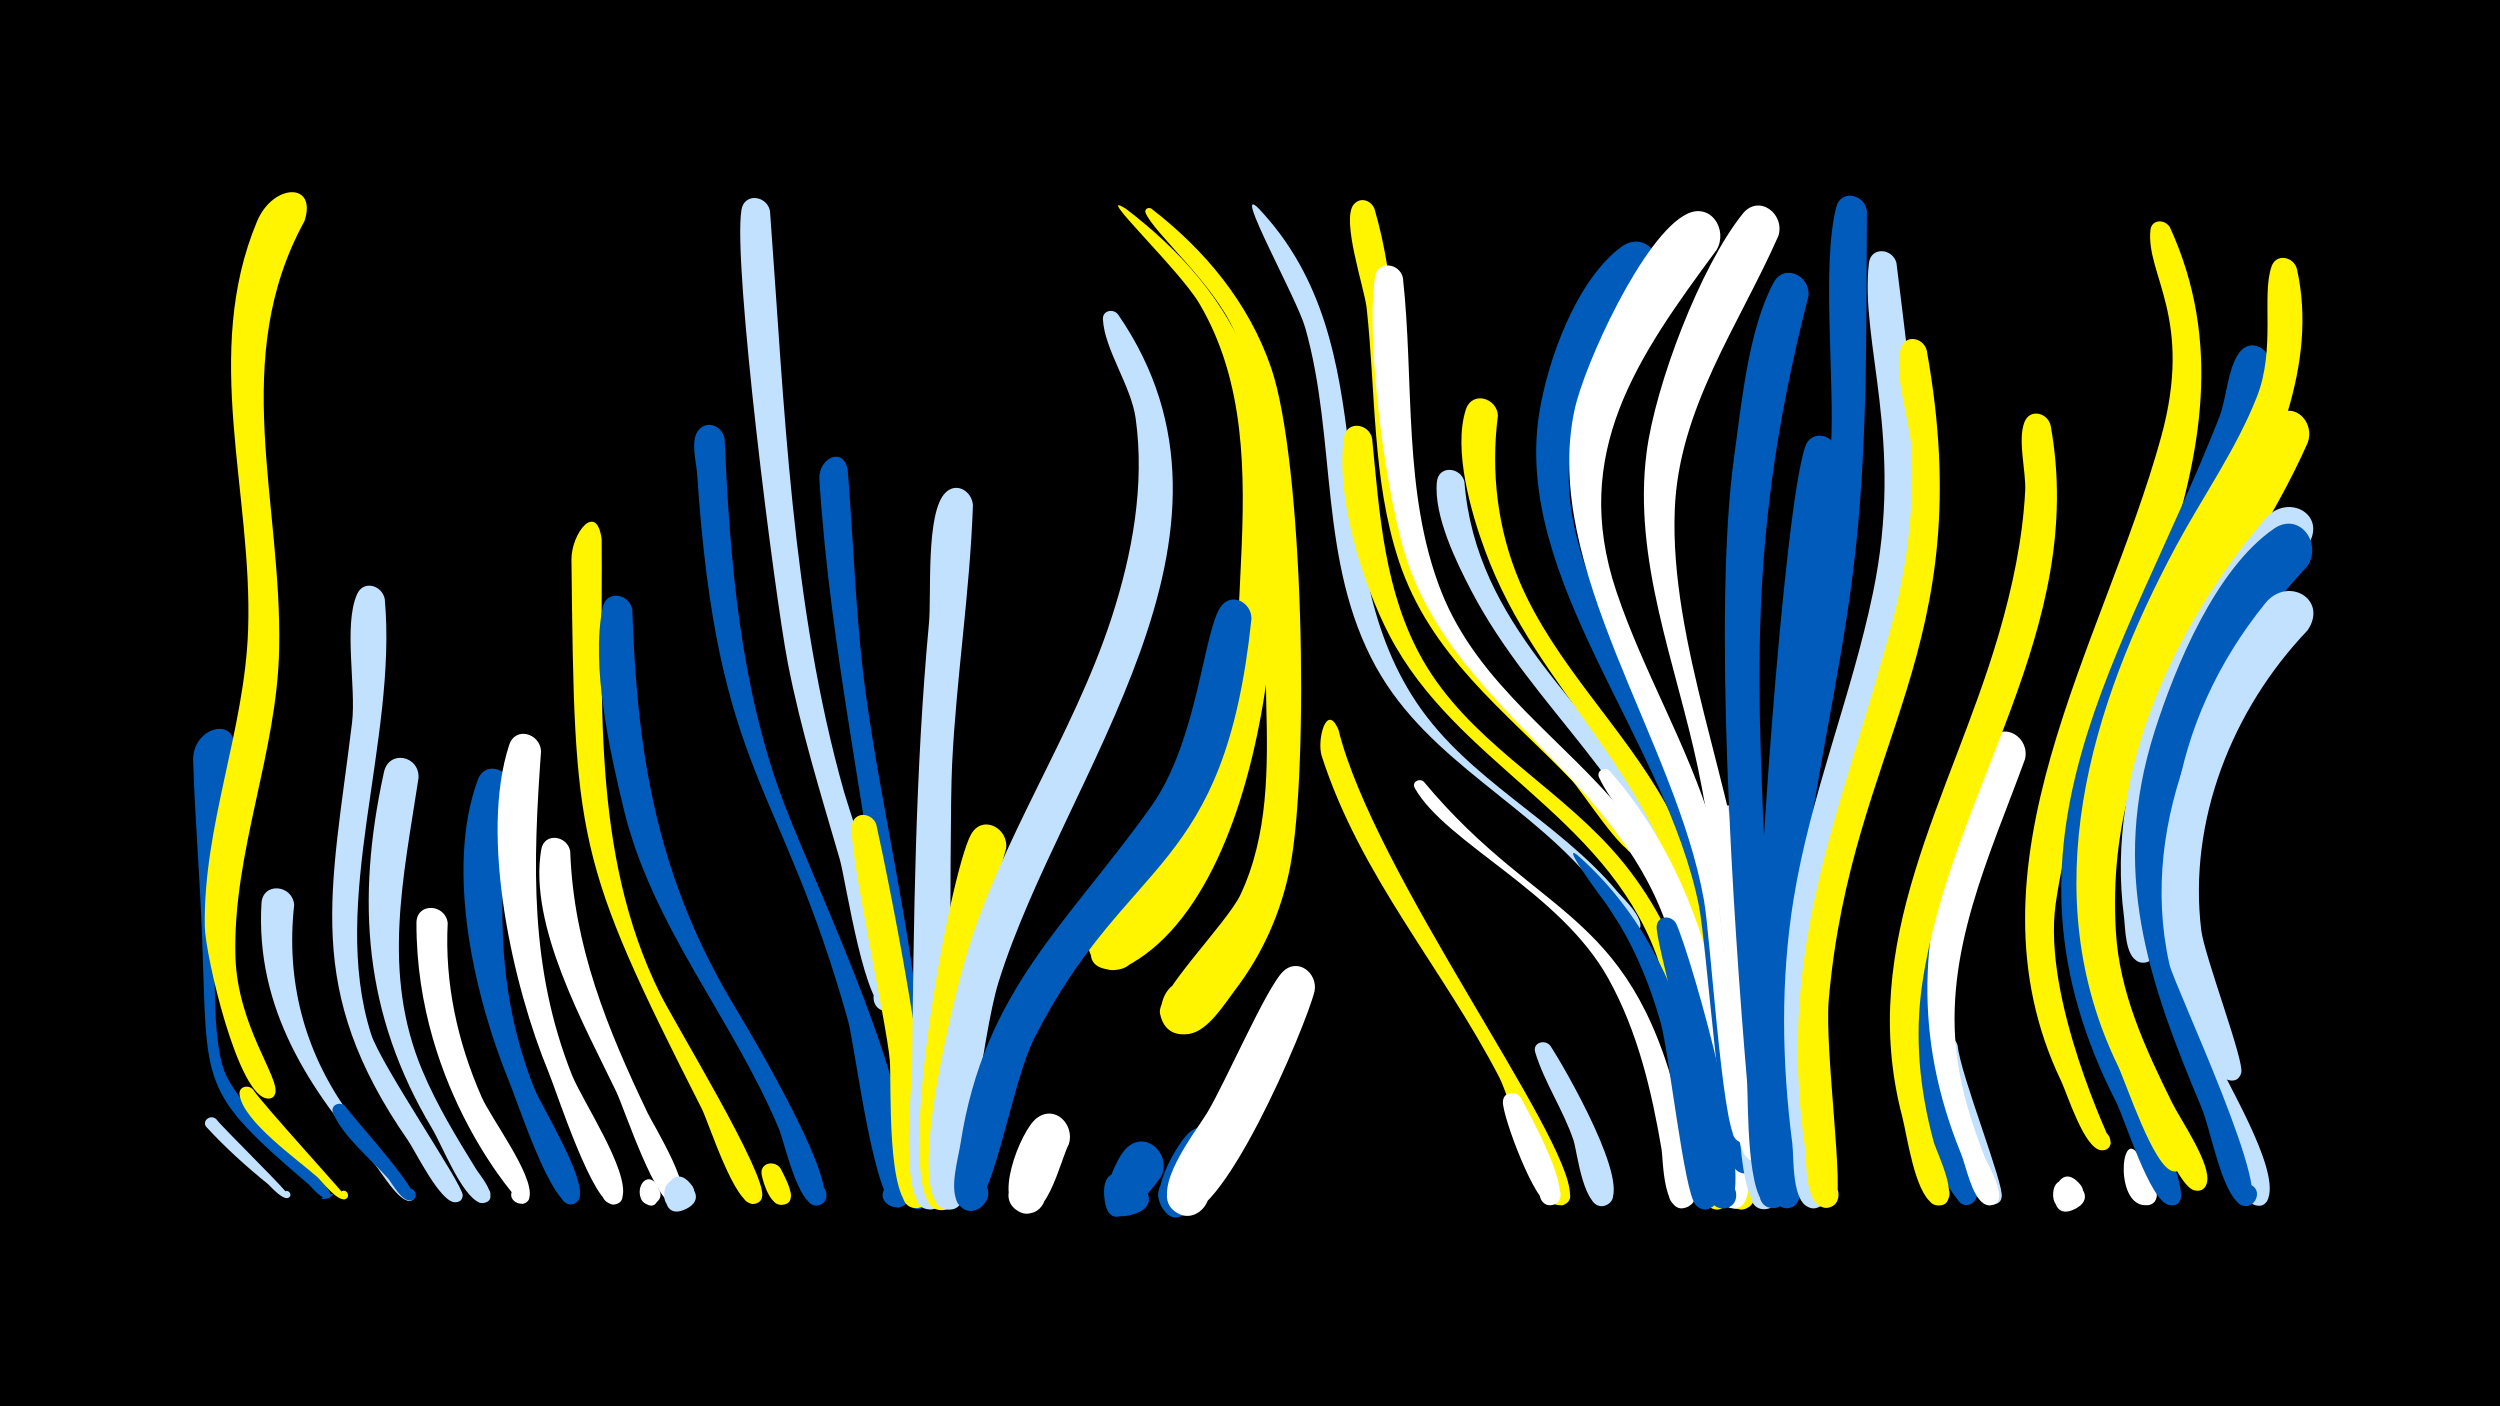 <svg width="1200" height="675" viewBox="-500 -500 1200 675" xmlns="http://www.w3.org/2000/svg"><path d="M-500-500h1200v675h-1200z" fill="#000"/><path d=""  fill="#fff" /><path d=""  fill="#c2e1ff" /><path d=""  fill="#fff500" /><path d=""  fill="#fff500" /><path d=""  fill="#005bbb" /><path d=""  fill="#005bbb" /><path d="M-396.2 37.2c3.4 4.5 36.1 36.3 35.2 37.3-1.5 1.7-4.1-0.8-2.4-2.4 1.7-1.5 4 1.3 2.1 2.7-2.6 1.9-9.1-5.6-9.9-6.3-10.5-8.5-20.5-17.5-29.6-27.4-2.7-2.9 1.8-6.5 4.6-3.9z"  fill="#c2e1ff" /><path d="M-387.7-139.9c-4.2 19-15.2 123.3-5 153 8.3 24.3 61.4 60.3 49.8 62.2-9.1 1.5 8.4-5.4 0.7-0.3-2.7 1.8-8.7-5.6-9.3-6.2-53.4-45.5-48.8-46.7-51.5-119.1-1-28.2-3.4-56.3-4.3-84.5-0.5-16.5 21.6-21.9 19.6-5.1z"  fill="#005bbb" /><path d="M-378.6 22.9c4 6.4 45.5 51.7 45.1 52.2-2 2-4.9-1.3-2.7-3.1 2.5-2 4.9 2.8 1.8 3.6-3.9 1-11.1-8.6-13.4-10.7-9.3-8.3-35.4-26.5-37.2-39.4-0.6-3.9 4.1-5.1 6.4-2.6z"  fill="#fff500" /><path d="M-358.8-65.6c-4 36 4.7 69.8 25.7 99.3 3.6 5.1 35.9 40.7 30.5 42.6-3.7 1.3-5.4-4.6-1.6-5.5 3.8-0.9 4.8 5.2 1 5.6-5.4 0.6-13.7-13.7-16.6-17.1-31.9-36.2-57.6-75.3-54.7-125.7 0.6-10.4 15-9 15.7 0.8z"  fill="#c2e1ff" /><path d="M-353.9-393.8c-36.2 66.1-10.7 134.6-12.1 205.1-0.9 50.1-22.4 97.9-21 147.9 1 33.7 21.9 58.7 19 65.9-2.1 5.3-9.9-0.1-5.8-4 4.9-4.6 9.1 6.2 2.5 6.2-14.4-0.1-30.2-69.1-30.4-82.6-0.8-48.3 19.2-94.3 20.8-142.5 2.2-65.8-22.3-132.4 4.3-196 7.7-18.3 29.1-18.9 22.7 0z"  fill="#fff500" /><path d="M-334.3 31c3.8 5.5 36.8 41.6 32.8 44.6-3.1 2.4-6.6-2.7-3.3-4.7 3.3-2 6.3 3.4 2.8 5.1-4.5 2.1-9.8-8.1-11.7-10.3-8-9.1-21.7-20.2-26.4-31.4-1.6-3.8 3.3-6 5.8-3.3z"  fill="#005bbb" /><path d="M-315.3-212.4c6.1 68.2-26.9 144.8-6.6 208.7 4.7 14.9 44.1 72.3 44 77.4-0.3 6.6-10.8 1.9-6.1-2.7 4.8-4.6 9.1 6 2.5 6.1-7.2 0.1-18.9-24.2-22.6-29.6-50.7-73-36.8-119.1-26.9-200.8 2-16.7-4.2-46.8 2.4-61.5 3.1-7 12.1-4.2 13.3 2.4z"  fill="#c2e1ff" /><path d="M-299.1-126.6c-7.3 48-17.8 93.7 1.8 140.4 7 16.7 16.4 32.1 25.9 47.5 1.3 2.2 12.1 14.7 3.6 16.1-6.2 1-5.7-9.4 0.4-7.7 5.2 1.4 2.5 9.4-2.5 7.5-8.6-3.4-18-27.7-22.7-35.5-32.8-54.9-36.6-109.3-23.1-171.1 2.4-10.9 17.1-7.9 16.6 2.8z"  fill="#c2e1ff" /><path d="M-285.1-57c-1.5 29 4.7 57.2 16.3 83.6 4.6 10.4 24.8 37.1 23 47.7-1.2 6.9-11.9 2.4-8-3.2 4.7-6.7 12.5 5.2 4.5 6.8-0.7 0.1-51-54.3-50.8-134.9 0-9.9 13.8-9.3 15 0z"  fill="#fff" /><path d=""  fill="#fff500" /><path d="M-254.9-122.1c-5.8 50.2-7.7 96.4 11.3 144.4 3.6 9.1 26.4 45.5 21.3 53.6-4 6.4-13-2.4-6.6-6.6 6.3-4.1 10.8 7.6 3.3 8.7-9.6 1.4-26.3-50-29.8-58.3-16.7-40.5-31.2-102.4-15.2-145.5 3.4-9.3 15.6-5.1 15.7 3.7z"  fill="#005bbb" /><path d="M-240.3-139.4c-3.9 54.2-5.6 103.9 14.8 155.3 5 12.5 27.5 45.9 24.3 58.6-1.9 7.5-13.3 1.7-8.5-4.2 5.7-7 13.4 6.7 4.4 7.9-9.7 1.3-27.7-54.7-31.4-63.6-17.1-41.3-33.3-113-18.9-157 3-9.2 14.9-5.5 15.3 3z"  fill="#fff" /><path d="M-226.3-91.5c1.6 45.7 17.8 85.2 37.2 125.8 2.8 5.9 24.2 40.1 14.4 43.8-6.1 2.3-9.2-7.5-2.9-9.1 6.3-1.6 8.3 8.4 1.9 9.4-9 1.3-24.6-46.2-28.4-54.2-15.1-31.6-42.4-79.9-36.1-116.4 1.4-8.4 12.4-6.8 13.9 0.7z"  fill="#fff" /><path d="M-211.2-241.1c0.6 73.4-5.5 150.5 28.1 218.2 7.3 14.7 51.3 86.7 48.9 97.2-1.7 7.3-12.9 2-8.3-4 5.4-6.9 13.1 6.2 4.4 7.6-9 1.4-21.5-38.7-25.1-45.8-60.9-120-61-128.8-62.5-263.4-0.1-12.8 12.1-28.2 14.5-9.8z"  fill="#fff500" /><path d="M-196.5-207.3c2.3 71.4 12.4 129.8 49.8 191.6 5.8 9.6 53.7 89.7 40.1 94.1-6.5 2.1-9.3-8.3-2.6-9.8 6.7-1.4 8.4 9.3 1.5 10-9.2 0.9-15.7-30.3-18.4-36.7-22.1-52.8-60.9-97.1-74.5-153.5-6.6-27.3-15.9-68.9-10.1-96.9 1.8-8.6 13-6.5 14.2 1.2z"  fill="#005bbb" /><path d="M-184.5 69.1c1.8 4.2 0.2 12.9-6.1 8.3-6.2-4.5 3.2-13 7-6.3 3.2 5.7-6.1 10.3-8.7 4.3-2.7-6.4 3.5-13.6 7.8-6.3z"  fill="#fff" /><path d="M-167 70.6c3 11.8-14.4 13.8-14.2 2.9 0.3-16.2 25.2-0.6 10.7 6.7-17.2 8.7-9.6-28.1 2.9-10.8z"  fill="#c2e1ff" /><path d="M-152.2-289.4c2.6 59 7.4 119 28.4 174.7 16.7 44 66.1 144.1 59.9 189.1-1.3 9.7-16.7 4.1-11.3-4.2 6.2-9.7 17.9 6.6 6.7 9.4-11.5 2.8-21.1-77.9-24.4-89.5-32.6-116.7-62.9-117.2-72.5-263-0.4-5.4-3.3-15.7 0.6-20.5 4.3-5.4 11.6-1.9 12.6 4z"  fill="#005bbb" /><path d="M-130.4-398.7c6.9 92.6 10.2 189.3 35.6 279 3.4 12.1 35.3 102.9 20.9 104.8-8.4 1.1-9.4-12.2-1-12.4 7.2-0.2 8.7 10.6 1.7 12.3-11.4 2.8-20.8-62.6-23.7-72.5-9.1-31.3-18.8-62.5-25-94.5-6.3-32.7-26.5-191.5-22.2-217.3 1.4-8.4 12.3-6.8 13.7 0.6z"  fill="#c2e1ff" /><path d="M-125.2 61.1c1.4 3.1 9.9 17 0.3 17.2-5.6 0.2-6.7-8.1-1.3-9.4 5.4-1.4 8.3 6.5 3.3 8.9-6.8 3.4-10.8-10.1-11.5-14-1-5.8 6.5-7.2 9.2-2.7z"  fill="#fff500" /><path d=""  fill="#c2e1ff" /><path d="M-93.1-274.5c3 37.4 3.9 74.8 9.3 112 7.8 54.3 20.8 107.6 25.9 162.3 1 10.8 11.9 79.6-0.9 80.4-10.5 0.6-7.8-16.7 2-12.8 9.8 3.8 0.1 18.4-7.2 10.8-7-7.2-8.2-85.6-9.8-101.2-8.8-83-27.7-163.4-32.9-247-0.6-9.9 11.4-16.1 13.6-4.5z"  fill="#005bbb" /><path d="M-79.4-104.3c4.3 18.9 38.5 182.8 19.5 184.1-9 0.6-9.2-13.6-0.2-13.2 9 0.4 7.6 14.5-1.3 13.2-13.3-2-10.6-60-11.5-71-1.7-19.1-20.6-104-18.1-113.3 1.7-6.4 9.7-5.2 11.6 0.2z"  fill="#fff500" /><path d=""  fill="#fff" /><path d=""  fill="#fff" /><path d="M-33-257.5c-1.4 41.6-8 82.9-10 124.5-1.6 33.9 0.3 191.3-4 208.3-0.8 3-3.5 5.1-6.5 5.2-9.4 0.2-8.9-14.6 0.4-13.8 9.3 0.8 7.3 15.5-1.9 13.7-13.7-2.7-7.3-57.3-7.2-68.1 0.8-70.9 1.5-142.4 8.1-213.1 1.3-13.4-1.7-53.1 7.9-62.7 5.4-5.4 12.8-0.6 13.2 6z"  fill="#c2e1ff" /><path d="M-17.1-92.6c-10.3 35.8-17.6 72.1-21.4 109.2-1.4 14 3.3 50.4-4.2 61.1-6.5 9.3-19.2-4.6-9.4-10.2 11.5-6.7 14.8 16.2 1.9 13.1-22.8-5.4 6-161.7 16.3-180.1 5.5-9.8 18.2-2.9 16.8 6.9z"  fill="#fff500" /><path d="M40.4-399.8c25.8 19.7 47.8 43.9 59.4 74.7 25.8 68.2 14.2 251.7-59.9 289.3-15 7.6-25.6-16.6-10-22.6 18.3-6.9 23 25.3 3.5 23.9-34-2.5 31-62.5 36.1-70.4 23.2-36.7 24.2-83.8 26.2-125.9 2-42 2.1-85.9-19.9-123.3-9.7-16.6-51.7-56-35.4-45.7z"  fill="#fff500" /><path d="M13 49.3c-4 7.2-11.2 41.9-25.4 31.3-8.4-6.3-0.4-19.8 9.2-15.4 9.6 4.4 4.6 19.3-5.6 17-15.9-3.4-1.2-39.7 6.3-45.4 9-6.9 18.6 3.2 15.5 12.6z"  fill="#fff" /><path d="M52.7-399.8c25.8 19.9 46.7 45.2 57.4 76.2 15.6 45.4 18.4 191.3 9.2 239.5-4.2 21.6-13.1 41.8-26.4 59.2-5.1 6.7-13 19.8-22.2 21.2-22.8 3.3-13.5-35.6 5.3-22.4 18.8 13.2-14.7 35.1-19.2 12.6-1.9-9.5 32.3-43.6 38.6-57 13.5-28.7 13.2-61 12.4-92.1-1.4-57.1 7.3-124.5-15.2-178.1-9.4-22.6-38.9-47.6-42.7-57.1-0.8-1.8 1.4-3 2.8-2z"  fill="#fff500" /><path d="M36.7-349c73 106-26.2 220.4-57.4 320.4-8.1 26-16.1 105.4-19.7 107.8-9.6 6.6-16.9-11.3-5.4-13.2 11.5-2 10.6 17.3-0.7 14.3-20.3-5.5 5.3-104.3 9.7-119.4 16.6-57.6 51.7-107.3 70.3-164.2 10-30.7 16.1-63.8 11.6-96-2.2-15.6-15-33-15.7-47.5-0.2-4.3 5.1-5.2 7.3-2.2z"  fill="#c2e1ff" /><path d="M57.5 64.5c-3.5 5.2-25.5 34.7-27.5 9.5-2.1-26.8 38.8 2.8 12.8 9.2-21.2 5.2-8.5-25.6-2.4-31.8 9.3-9.5 21.9 2.3 17.1 13.1z"  fill="#005bbb" /><path d="M103.8-400.3c63.9 67 27.6 164.7 76 237.3 25.1 37.7 68.2 56.9 96.8 91.3 2.2 2.6 15.9 15.3 8.8 19.2-4.6 2.6-8.3-5-3.4-7.1 4.2-1.7 7.5 4.2 3.8 6.8-6.5 4.6-15.4-16.6-17.9-19.7-31.3-40.8-81.9-61.2-107.4-107.3-27.9-50.5-18.7-109.1-34-162.9-3.9-13.9-34.9-69.2-22.7-57.6z"  fill="#c2e1ff" /><path d="M87.1 57.5c-3.7 5.8-20.6 41.7-30.3 20-4.1-9.2 6.9-18.3 15.3-12.5 8.3 5.8 3.5 19.3-6.6 18.5-20.1-1.4-1.6-32.9 4.5-39.1 9.3-9.5 21.8 2.3 17.1 13.1z"  fill="#005bbb" /><path d="M100.7-203c-13 123.7-58.9 112.6-104.1 201-12 23.4-20.6 88.8-33.6 82.4-9.6-4.7-1.4-19.4 7.7-13.7 10.5 6.7-4 21.4-10.8 10.9-4.4-6.9 0-21.2 1.1-28.4 11.4-74.1 51.2-105.4 91.6-162.2 22.3-31.3 25-83.7 33.3-95.7 5.2-7.4 14.9-2.1 14.8 5.7z"  fill="#005bbb" /><path d="M159.8-399.6c20.3 69.4 1.2 152.6 44.1 214.5 10.8 15.6 84.3 82.8 83.8 91.3-0.3 6.8-11 1.8-6.1-2.8 4.2-4 9.1 4.2 3.7 6.1-5.8 2-26.2-30.2-31-35.1-31.9-33.2-67.9-59.7-82.9-105.3-12.8-39-11-80.9-15.4-121.2-1-9.5-12.5-42.7-6.1-49.9 3.3-3.7 8.4-1.7 9.9 2.4z"  fill="#fff500" /><path d="M131-24.3c-3.8 16.1-46.3 117-65.6 106.7-12.2-6.5-0.9-25.1 10.6-17.4 11.4 7.8-1.9 25.1-12.4 16.1-11.9-10.2 10.4-37.9 15.8-46.9 8.5-14 28.4-59.9 36.3-67.7 7.2-7.2 16.9 0.6 15.3 9.2z"  fill="#fff" /><path d="M142.5-149.6c17 68.8 110.9 194.2 111.1 223 0.1 8.4-13.6 5.5-10.1-2.1 4.1-9 15.9 3.4 6.9 7.1-8.8 3.6-26.3-52.6-30.6-61-27.4-53-66.8-96.7-85.4-154.6-2.4-7.6 2.4-26.1 8.1-12.4z"  fill="#fff500" /><path d="M158.6-289.7c3.6 36.5 5.8 74.2 24.5 106.8 21.8 37.9 61.3 58.4 90 89.9 34.4 37.7 46.5 86.6 53.8 135.8 1.1 7.4 9.6 33.1-0.1 37.1-9.8 4-12.8-13.3-2.2-12.9 12.4 0.6 3.5 20.2-5.1 11.3-0.7-0.7-18.5-104.4-24.6-120.4-25.4-67.4-95.9-91.6-127.9-152.8-13-24.9-26.1-66.6-21.9-95.1 1.2-8.2 11.9-6.9 13.5 0.4z"  fill="#fff500" /><path d="M173.4-366.6c5.5 49.6-0.2 103.3 18.4 150.5 17.9 45.4 59.4 71.2 88.9 107.9 29.2 36.3 41.4 80.1 48.6 125.3 1.1 7.1 9.1 29-0.3 33-9.7 4.1-12.8-13-2.3-12.7 10.5 0.4 6.1 17.2-3.2 12.5-8-4.1-14.5-80.8-24-107.2-24.9-69.8-98.4-102.4-123.2-171-10.7-29.4-21-107.9-16.3-138.7 1.2-8.2 11.9-6.8 13.4 0.4z"  fill="#fff" /><path d="M183.4-124.8c57 68.4 101.7 60 124.6 165.1 1.7 7.8 10.6 31.5 3.8 37.8-6.5 6-15.3-4.7-8.2-10 7.1-5.2 14.7 6.4 7.1 10.8-12.4 7.2-12.4-22.4-13.1-26.9-4.8-28.4-11.5-56.9-25.6-82.3-23.2-41.8-77.9-64.9-92.9-91.4-1.6-2.9 2.1-5 4.3-3.1z"  fill="#fff" /><path d="M202.9-268.9c5.5 69.6 59.7 106 93.2 161.5 27 44.6 34.4 96.4 40.7 147.3 1 8 9.7 35.7-0.3 39.7-11.6 4.6-11.6-17.1-0.1-12.5 9.9 3.9 0 18.6-7.3 10.9-7.1-7.5-16.6-115.8-22.7-137.1-18.4-64.2-70.2-100.2-100-157-7.3-13.9-18.3-36.4-16.7-52.6 0.8-8.1 11.3-7.2 13.2-0.2z"  fill="#c2e1ff" /><path d="M219-300.5c-3.5 26.9-0.2 54.8 10.5 79.9 16.9 39.5 49.5 69.5 70.2 106.8 25.2 45.5 32.4 97 38.5 147.9 1 8.6 10.6 41.6 0.3 45.8-9.9 4-12.8-13.5-2.1-13 12.5 0.7 3.4 20.4-5.2 11.3-7.1-7.5-14.7-109.1-19.1-128.5-18.2-82.3-73.6-115.9-99.3-185.5-6.7-18.1-15.4-48.4-9.2-67.6 3-9.2 15-5.6 15.4 2.9z"  fill="#fff500" /><path d="M230.1 27.1c3.4 6.7 26.9 47.9 15.5 51.2-6.8 2-9.4-8.9-2.5-10.1 7-1.3 8.4 9.8 1.3 10.3-7.2 0.5-23.4-43-23-49.7 0.2-5 6.4-5.4 8.7-1.7z"  fill="#fff" /><path d="M244.2 2c6 9.1 40.5 68.3 27.5 76.1-6.6 4-12.4-6.8-5.3-10.1 7-3.2 11.5 8.1 4.2 10.6-10.5 3.5-13.5-25.8-15.3-31.2-4.8-14.4-14.1-28-18.4-42.3-1.4-4.6 4.6-6.5 7.3-3.1z"  fill="#c2e1ff" /><path d="M257.1-89.6c34.7 30.5 51.8 71.9 60.7 116.3 1.7 8.7 14.2 48.5 3.3 53.1-9.7 4.1-12.8-13.1-2.3-12.7 12.3 0.4 3.7 20-4.9 11.2-5.5-5.6-12.8-73.5-16.8-87.5-6.2-21.8-15.3-42.8-29.1-60.9-0.3-0.4-19-25.7-10.9-19.5z"  fill="#005bbb" /><path d="M272.7-129.9c37.4 42.9 51.8 94.9 59.7 150.1 1.4 9.5 13.5 54.7 2.4 59.2-9.9 4-12.8-13.5-2.2-12.9 10.6 0.5 5.9 17.6-3.4 12.6-10.2-5.4-11.8-77.1-17.4-104.6-4.7-23.3-11.5-46.3-22.4-67.6-6.1-11.7-16.3-22-21.8-33.6-1.6-3.4 2.8-5.5 5.1-3.2z"  fill="#fff" /><path d="M294.3-364.5c-83.6 96-20.7 153.7 17.6 247.8 14 34.4 20.7 70.8 25.3 107.5 1.3 10 14.7 71.6 1.1 72.4-10.6 0.6-7.8-16.8 2.1-13 9.9 3.9 0 18.6-7.4 10.9-6.9-7.3-13.8-107.4-17.5-126.2-16-80-89.2-156.7-76.7-236.4 4-25.4 17.7-63.8 39.3-79.9 11.6-8.7 23.1 6.1 16.2 16.9z"  fill="#005bbb" /><path d="M304.5-56.8c6.7 14 42.1 135.7 22.9 136.8-7.7 0.5-9.7-11-2.3-13 8.7-2.5 11.9 11.5 3 13-13.3 2.3-11.9-40.4-13.1-48.3-2.2-15.5-20.5-80.5-19.8-87.1 0.5-5.3 7-5.4 9.3-1.4z"  fill="#005bbb" /><path d="M324-380.1c-37.9 51.4-70.4 97.3-48.2 163.8 12.9 38.6 34.2 73.7 46 112.8 4.8 16 33.4 151.2 16.5 152.1-10.7 0.6-7.8-16.9 2.1-13 9.9 4 0 18.6-7.3 10.9-6.6-7-12.1-97.3-15.2-114.4-13.5-76.6-78-159.7-62.2-235 4.6-22 33.3-84.6 54.2-94.5 11.5-5.4 19.6 7.8 14.1 17.3z"  fill="#fff" /><path d="M336.1-107.9c6.2 41.4 8.1 83.2 11.7 124.8 0.8 9.6 12.5 62.8-0.6 63.5-9.1 0.5-9.1-13.8 0-13.4 9.1 0.5 7.6 14.7-1.4 13.3-12.4-2-11.2-57.6-12.2-68.3-1.6-18.3-13.9-110.8-10.1-121.2 2.5-6.8 11-4.7 12.6 1.3z"  fill="#c2e1ff" /><path d="M353.6-386.7c-19 43-47.8 82.7-49.7 131.2-2.6 64 28.9 134.3 35.9 199.5 1.5 13.6 16.2 112.8 3.5 113.4-7.8 0.4-9.7-11.1-2.2-13.2 8.8-2.4 11.9 11.7 2.9 13.1-13.6 2.2-11-37.1-11.7-44.8-4.5-48.1-7.3-96.4-17.3-143.9-10.5-49.9-31.4-99.9-24.6-151.7 4.2-32.1 25.7-88.9 46.1-114.3 7.8-9.7 20.5 0.2 17.1 10.7z"  fill="#fff" /><path d="M368-357.7c-33.1 129.4-23 202.2-18 332.6 0.5 13.2 12.6 104.3 1.4 104.9-9.1 0.6-9.1-13.8-0.1-13.3 9.1 0.4 7.6 14.7-1.3 13.3-12.2-1.9-10.6-51.6-11.5-61.7-6.6-77.5-16.4-225.5-6.1-299 3.5-25.1 6.8-60.9 18.9-83.4 5.3-9.7 18-3.1 16.7 6.6z"  fill="#005bbb" /><path d="M382-282.3c-8.4 95.3-27.4 190.8-23.8 286.8 0.5 12.6 12.3 66 3.6 73.7-7.9 6.9-16.3-8.4-6.2-11.3 10.1-3 11.3 14.5 0.9 12.9-14.3-2.1-12.9-80.1-13.3-93-1.1-39.4 12.9-242.2 23.3-272.4 3.2-9.2 15.2-5.3 15.5 3.3z"  fill="#005bbb" /><path d="M396.1-398.7c-0.4 58.1 0.6 116.6-6.8 174.4-6.3 50.2-18.3 99.4-24.1 149.7-1.4 12.2 0.5 87.2-10.9 87-11.4-0.2-7-18.5 3.2-13.6 10.2 4.9-1.4 19.8-8.6 11-15.8-19.3 12.8-170.2 18.2-200.6 5.6-31.6 9.9-63.3 11.8-95.4 1.8-31.4-4.6-86.7 2.5-114.4 2.2-8.8 13.8-6.1 14.7 1.9z"  fill="#005bbb" /><path d="M410.3-373.8c6.6 54.4 15.1 108.4 5.4 163.1-11.2 63.7-39 122.9-43.8 187.9-1.8 25 8.1 96.1 2.8 101-7.6 6.9-16.1-7.8-6.3-11 9.8-3.1 11.4 13.8 1.2 12.6-9.9-1.2-8.4-24.3-9.3-30.9-5-39-5.7-78.3 0.6-117.2 8.1-50.2 27.8-97.4 38.1-147 15.4-73.8-6.4-120.3-1.9-158.5 1-8 11.4-7 13.2 0z"  fill="#c2e1ff" /><path d="M424.8-332c26 144.3-36.2 187.5-47 311.9-2.1 24 7.8 93.5 3 98-7.3 7-16-7.4-6.4-10.7 9.6-3.2 11.4 13.5 1.3 12.4-9.6-1-8.5-23.1-9.4-29.3-13.9-97.2 18.3-161.6 42.1-252 7.1-27.2 10.5-55 9.1-83.1-0.7-13-8.9-36.1-5-48.2 2.2-6.7 10.6-4.9 12.3 1z"  fill="#fff500" /><path d="M439.7 2c1.3 13.9 22.5 66.9 21.1 72.6-1.9 7.5-13.4 1.7-8.5-4.2 5.7-7 13.4 6.7 4.4 7.8-10.7 1.4-32.8-67.7-29.5-77.3 2.3-6.8 10.9-4.9 12.5 1.1z"  fill="#c2e1ff" /><path d="M457.3-111.4c-16.2 40.7-31.5 82.1-25 126.6 1.2 8.2 21.8 63.3 11.8 63.2-8-0.1-5.1-13 2.2-9.6 7.2 3.4-0.9 13.9-6 7.8-32.7-39-28.8-156.7-0.1-197.2 6.9-9.8 19.8-1.1 17.1 9.2z"  fill="#005bbb" /><path d="M472-135.6c-16.8 46.2-39.3 92.6-32.6 143.2 2.2 16.6 7.3 32.6 13.4 48.1 1.3 3.3 13.1 22.6 2.2 22.8-6.6 0.1-6.3-10.3 0.3-9.7 7.7 0.7 3.8 13-2.9 9-6-3.4-8.7-18.2-11.1-24-23-56.5-20.2-107.7 0.6-164.5 3.9-10.5 6.8-24.5 13.1-33.8 6.7-9.8 19.5-1.4 17 8.9z"  fill="#fff" /><path d="M484.3-295.8c17.8 98.1-48 175.5-61.6 267.8-3.8 25.6-1.3 51.3 5.5 76.2 1.2 4.5 14.6 31 2.1 30.4-8.4-0.4-4.8-13.8 2.7-10 6.4 3.3 0.6 13.1-5.4 9.1-8.6-5.7-12.1-32.2-14.5-41.6-22.2-84.6 23.2-153 46.2-231.3 6.6-22.6 11.6-45.9 12.8-69.4 0.4-9.4-3.7-24-0.4-32.7 2.6-6.8 11.1-4.6 12.6 1.5z"  fill="#fff500" /><path d="M499.6 70.4c3.4 11.7-14 14.2-14.1 3.3-0.2-16.2 25.2-1.3 10.9 6.4-17 9.2-10.4-27.8 2.6-10.9z"  fill="#fff" /><path d=""  fill="#fff" /><path d="M526.2 54c2.3 4.4 13.2 18.5 7.4 23.4-5 4.1-11.1-4.1-5.7-7.7 6.3-4.2 10.8 7.6 3.3 8.7-16.3 2.4-13.5-37.5-5-24.4z"  fill="#fff" /><path d="M541.6-390.8c50.1 109.4-39.8 216.7-54.9 324.8-6.4 45.6 26.6 114.2 26.5 114.5-1.4 8-13.4 0.6-6.9-4.3 6.5-4.9 10.2 8.8 2.1 7.9-8-1-16-26.7-19-33.1-49.7-103.6 20.4-209.3 47.9-309.1 15.8-57.2-7.3-77.9-5.1-99.4 0.5-5.4 7.1-5.4 9.4-1.3z"  fill="#fff500" /><path d="M561-147.6c-21.7 50.8-19.7 100.8 0.9 151.3 5.9 14.6 32.1 56.4 26.9 71.4-3.3 9.5-16.5-1.9-7.5-6.5 7.6-4 11.3 9.7 2.7 10.1-9.4 0.5-14.7-30.9-17.3-37.6-24.6-63.4-48.8-117.3-27.1-186.1 5.7-17.9 25.9-21.5 21.4-2.6z"  fill="#c2e1ff" /><path d=""  fill="#c2e1ff" /><path d="M589.6-324.8c-4.8 79-92.9 171.2-88 277.4 2.2 48.4 43.2 92.4 45.3 120.6 0.7 9.1-14.4 4.3-8.6-2.7 6.8-8.3 13.3 10 2.8 7.9-9.1-1.8-21.1-41-25.4-49.5-64.3-125.9 3.9-212.5 49.5-328.5 3.6-9.1 4-23.6 9.7-31.2 5.4-7.3 15-1.8 14.7 6z"  fill="#005bbb" /><path d="M602.5-371c20.5 91.5-83.4 183.3-92.8 299.7-1.7 21.6 1.2 42.8 8.7 63.1 4 10.9 31.6 60.6 30.1 66.8-2 8.6-14.5-0.1-7.2-5 7.3-4.9 10.5 10.1 1.8 8.6-9.3-1.6-22.4-42-26.5-50.6-40.3-83-13.6-172.2 28.1-249.8 12.8-23.7 28.7-46.2 38.6-71.3 9.1-23.2 2.2-48.3 7-62.5 2.2-6.6 10.6-4.8 12.2 1z"  fill="#fff500" /><path d="M607.7-287.5c-34.4 77.8-98.1 132-92.1 234.4 1.7 29.6 14 56 26.9 82.2 4 8.2 19.2 29.9 16.8 38.7-2.4 8.9-15.3-0.7-7.4-5.5 7.9-4.8 10.6 11 1.5 9.1-10.4-2.2-29.2-58.8-34.1-69.6-27.9-60.9-18.5-121.2 4.8-182 8.7-22.7 51-108.3 68.5-120.6 9.4-6.6 18.6 4 15.1 13.3z"  fill="#fff500" /><path d="M607.5-237.9c-38.4 43.4-67.3 92.7-73.6 151.5-1 9 5.4 43.8-2.5 47.7-8.7 4.4-12.7-11.3-2.9-11.6 9.7-0.3 6.7 15.6-2.2 11.8-6.4-2.7-6.1-16.4-6.8-21.6-9.1-69.2 24-139.3 67.7-190.8 10.9-12.9 30.5-2 20.3 13z"  fill="#c2e1ff" /><path d="M607.5-228.2c-46.7 50-81.8 121-66.2 191 2.3 10.4 53 116.9 36.6 116.1-8.5-0.4-4.7-14 2.7-10.1 6.4 3.4 0.5 13.2-5.4 9.2-9.1-6.1-14.1-36.1-18.5-46.4-26-61.8-43.7-113.7-22.5-180.5 9.9-31.1 29.3-78.1 57.4-97.4 12.2-8.3 23.3 7.3 15.9 18.1z"  fill="#005bbb" /><path d=""  fill="#fff500" /><path d="M607.6-197.4c-36.1 37.8-57.4 91.3-51 143.9 1.5 12.3 20.8 62.9 19.2 68.4-2.5 9-15.4-0.9-7.4-5.6 8-4.8 10.6 11.2 1.5 9.2-8-1.8-12.4-25.5-14.8-32.1-24.9-68.6-14-139.7 32.2-196.8 10.8-13.4 30.5-1.9 20.3 13z"  fill="#c2e1ff" /><path d=""  fill="#c2e1ff" /></svg>